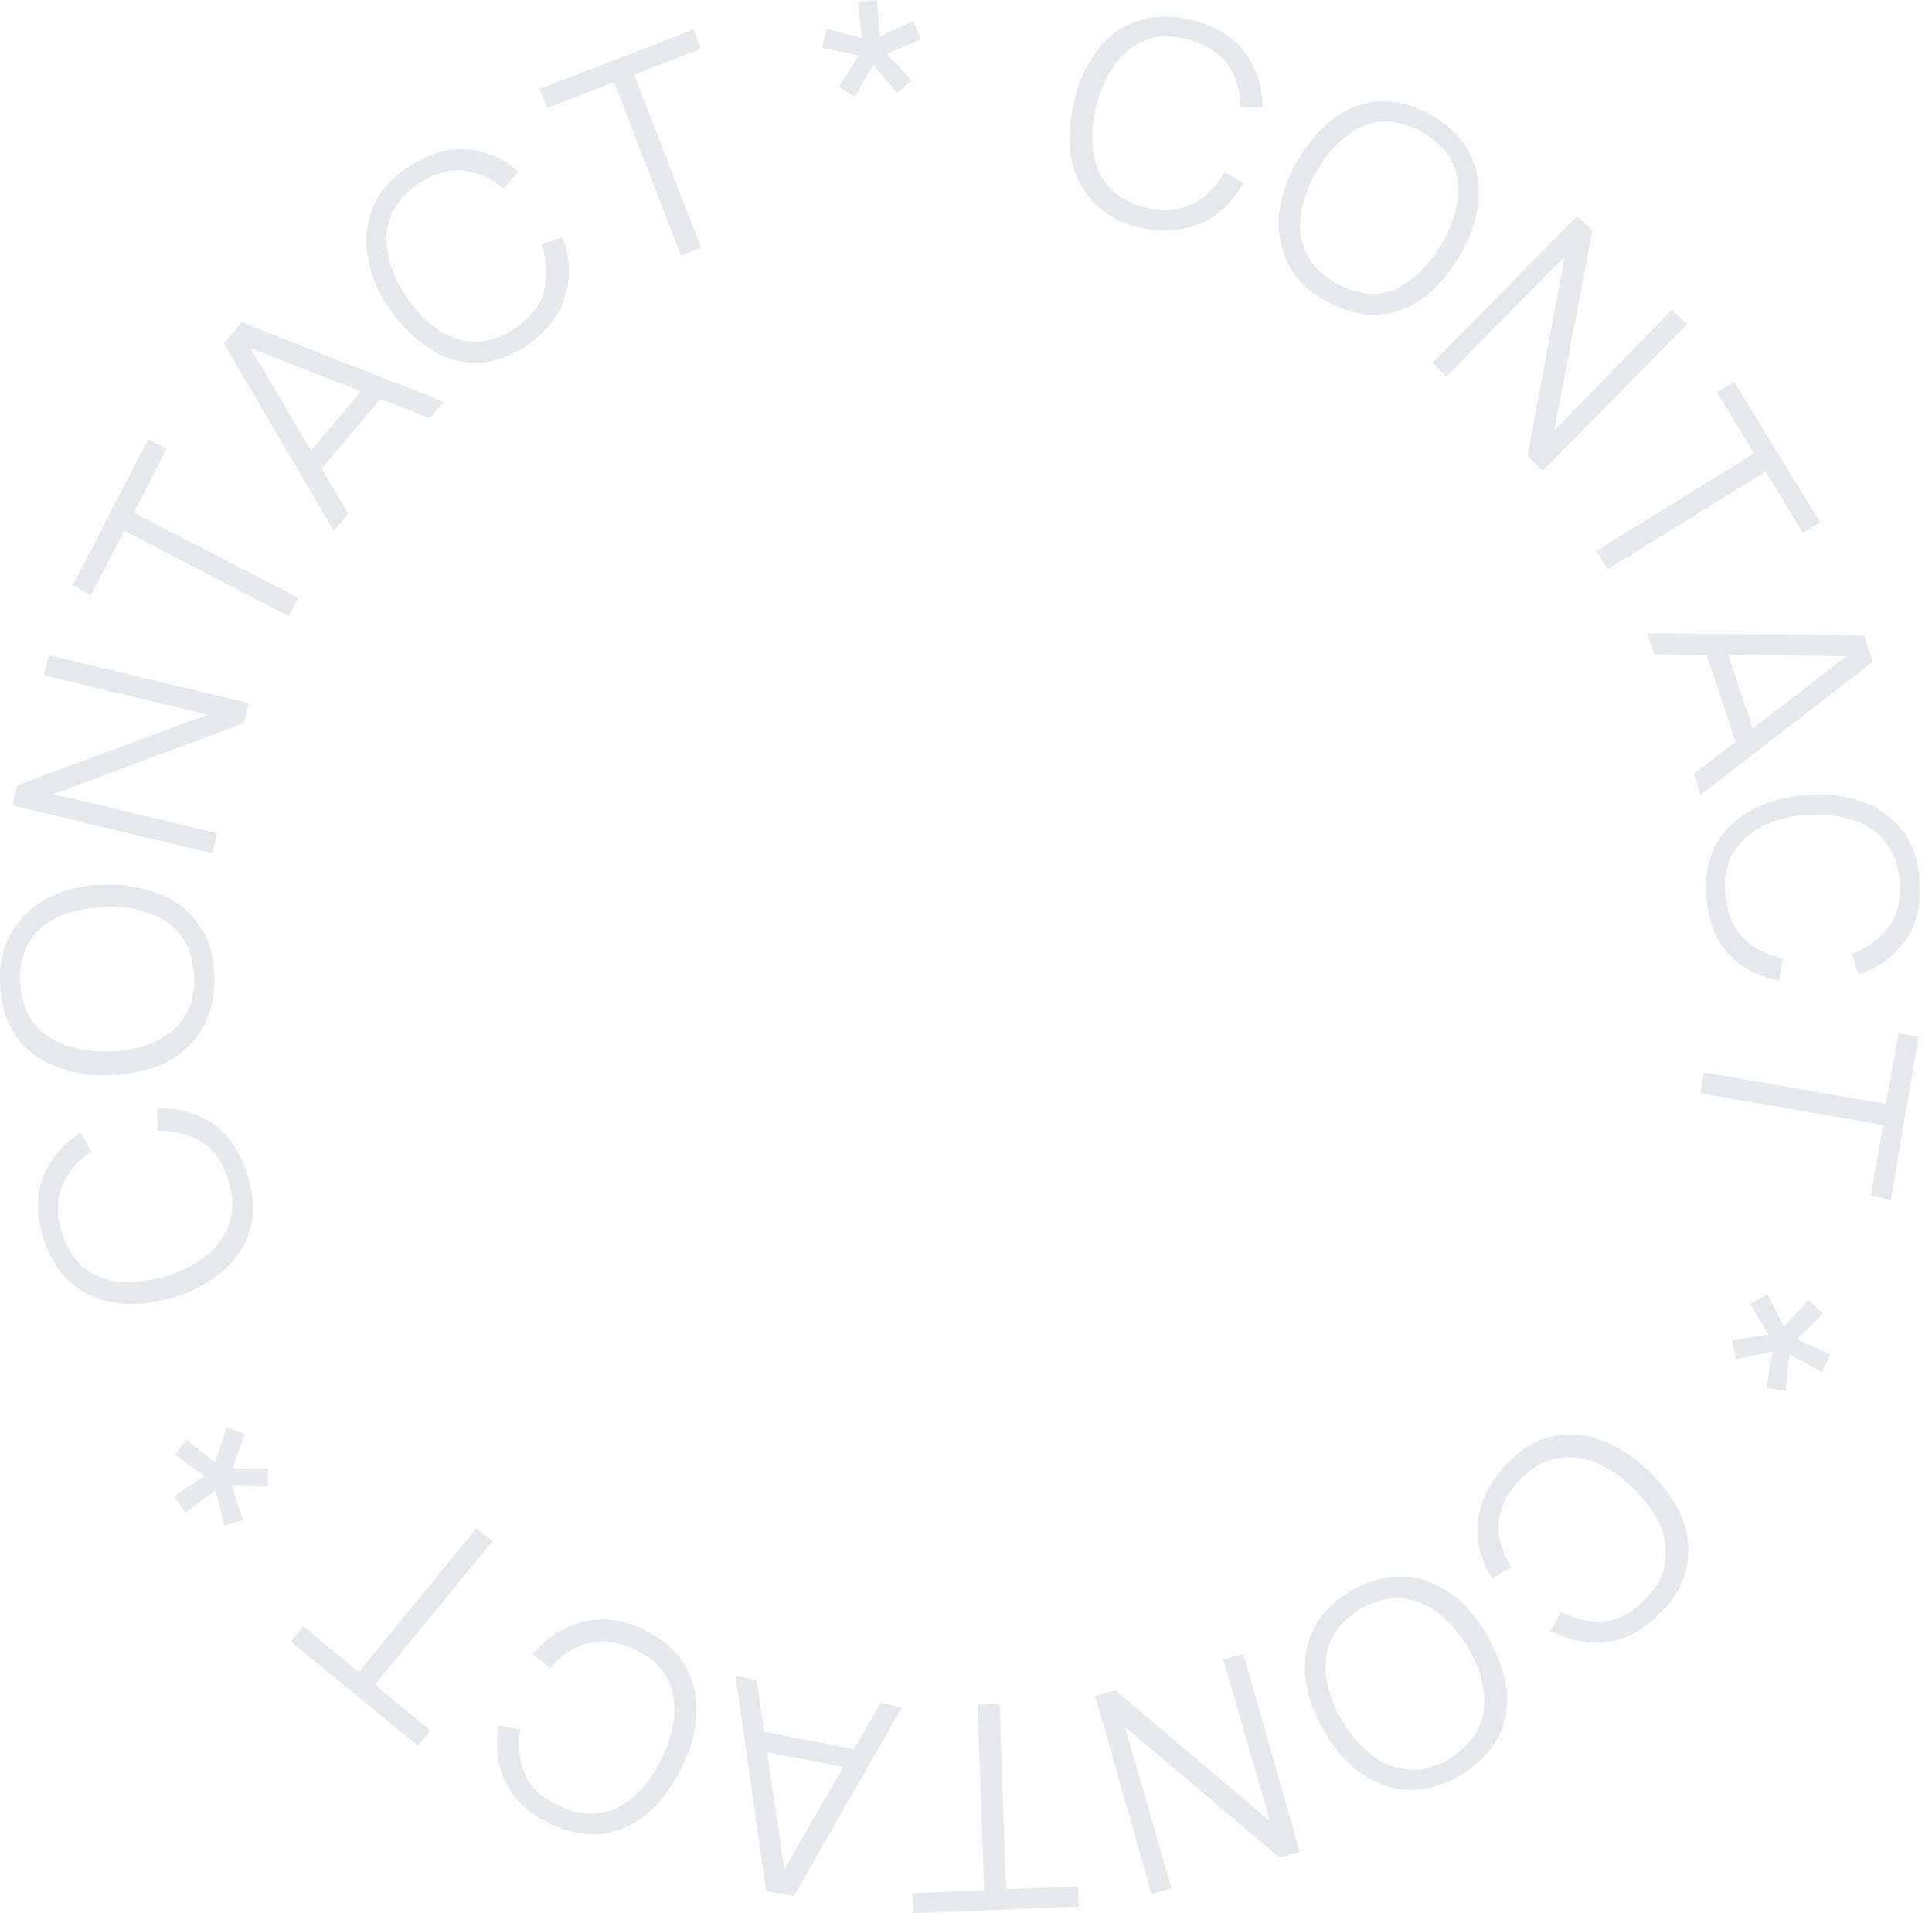 <?xml version="1.0" encoding="utf-8"?>
<!-- Generator: Adobe Illustrator 27.0.1, SVG Export Plug-In . SVG Version: 6.00 Build 0)  -->
<svg version="1.1" id="Layer_1" xmlns="http://www.w3.org/2000/svg" xmlns:xlink="http://www.w3.org/1999/xlink" x="0px" y="0px"
	 width="202px" height="200px" viewBox="0 0 202 200" style="enable-background:new 0 0 202 200;" xml:space="preserve">
<style type="text/css">
	.st0{opacity:0.1;fill:#08163A;enable-background:new    ;}
</style>
<path class="st0" d="M119.2,23.8c-2.1-0.5-3.7-1.4-4.9-2.7c-1.2-1.3-2-2.8-2.3-4.6c-0.3-1.8-0.2-3.8,0.3-5.9
	c0.5-2.1,1.3-3.9,2.5-5.4c1.1-1.5,2.5-2.5,4.2-3c1.7-0.6,3.5-0.6,5.6-0.1c2.4,0.6,4.3,1.7,5.5,3.3c1.2,1.6,1.9,3.5,1.9,5.8l-2.3,0
	c0-1.8-0.5-3.3-1.4-4.5c-0.9-1.2-2.3-2.1-4.2-2.6c-1.6-0.4-3.1-0.4-4.3,0.1c-1.3,0.5-2.3,1.3-3.2,2.5c-0.9,1.2-1.5,2.7-2,4.4
	c-0.4,1.7-0.5,3.3-0.3,4.8c0.2,1.5,0.8,2.7,1.7,3.7c0.9,1,2.2,1.7,3.8,2.1c1.9,0.5,3.5,0.3,4.9-0.4c1.4-0.7,2.5-1.8,3.3-3.3l2,1.1
	c-1.1,2-2.5,3.4-4.4,4.2C123.7,24.2,121.6,24.3,119.2,23.8z M138.7,31.5c-1.9-1-3.2-2.3-4-3.9c-0.8-1.6-1.1-3.2-1-5.1
	c0.2-1.8,0.8-3.7,1.9-5.6c1.1-1.9,2.4-3.4,3.8-4.5c1.5-1.1,3.1-1.7,4.8-1.8c1.7-0.1,3.6,0.4,5.4,1.4c1.9,1.1,3.2,2.4,4,3.9
	c0.8,1.5,1.1,3.2,1,5.1c-0.2,1.8-0.8,3.7-1.9,5.6c-1.1,1.9-2.4,3.4-3.8,4.5c-1.5,1.1-3.1,1.7-4.8,1.8
	C142.4,33,140.6,32.5,138.7,31.5z M139.7,29.6c1.5,0.8,2.9,1.2,4.2,1.1c1.4-0.1,2.6-0.6,3.8-1.6c1.2-0.9,2.2-2.2,3.1-3.7
	c0.9-1.6,1.4-3.1,1.6-4.5c0.2-1.5,0-2.8-0.6-4c-0.6-1.2-1.6-2.2-3.1-3.1c-1.5-0.8-2.9-1.2-4.2-1.1c-1.3,0.1-2.6,0.6-3.8,1.6
	c-1.2,0.9-2.2,2.2-3.1,3.7c-0.9,1.6-1.4,3.1-1.6,4.5c-0.2,1.5,0,2.8,0.6,4C137.2,27.8,138.3,28.8,139.7,29.6z M149.8,37.9l15.1-15.3
	l1.6,1.5L162.5,45l12.3-12.6l1.6,1.5l-15.1,15.3l-1.6-1.5l3.9-20.9l-12.4,12.6L149.8,37.9z M166.9,57.6l16.5-10.2l-3.9-6.4l1.8-1.1
	l9,14.7l-1.8,1.1l-3.9-6.4l-16.5,10.2L166.9,57.6z M172.2,66.2l22.7,0.2l0.9,2.8l-18,13.9l-0.7-2.2l17-13.1l0.3,0.8l-21.4-0.2
	L172.2,66.2z M178.2,67.7l2-0.7l3.5,10.5l-2,0.7L178.2,67.7z M178.4,93.8c-0.2-2.1,0.2-4,1-5.5c0.8-1.5,2.1-2.7,3.7-3.6
	c1.6-0.9,3.5-1.4,5.7-1.6c2.2-0.2,4.2,0.1,5.9,0.7c1.7,0.6,3.1,1.6,4.2,3c1.1,1.4,1.7,3.2,1.8,5.3c0.2,2.5-0.3,4.6-1.5,6.2
	c-1.2,1.7-2.8,2.9-4.9,3.6l-0.7-2.2c1.7-0.6,2.9-1.5,3.9-2.8c0.9-1.3,1.3-2.8,1.1-4.8c-0.1-1.7-0.6-3-1.5-4.1
	c-0.8-1.1-2-1.8-3.4-2.3c-1.4-0.5-3-0.6-4.8-0.5c-1.8,0.1-3.3,0.5-4.7,1.2c-1.3,0.7-2.3,1.6-3,2.8c-0.7,1.2-1,2.6-0.8,4.3
	c0.1,1.9,0.8,3.4,1.8,4.5c1.1,1.1,2.5,1.8,4.2,2.2l-0.4,2.3c-2.2-0.4-4-1.4-5.4-2.9C179.4,98.3,178.6,96.3,178.4,93.8z M178.1,112.1
	l19.1,3.3l1.3-7.4l2.1,0.4l-2.9,17l-2.1-0.4l1.3-7.4l-19.1-3.3L178.1,112.1z M183,136.3l1.8-1l1.7,3.4l2.6-2.8l1.5,1.4l-2.7,2.7
	l3.5,1.6l-0.9,1.8l-3.4-1.8l-0.4,3.8l-2-0.3l0.6-3.8l-3.8,0.8l-0.4-2l3.8-0.6L183,136.3z M157.4,153.2c1.5-1.6,3-2.6,4.7-3
	c1.7-0.4,3.4-0.3,5.2,0.3c1.7,0.6,3.4,1.7,5,3.2c1.6,1.5,2.8,3.1,3.5,4.8c0.7,1.7,0.9,3.4,0.6,5.1c-0.3,1.7-1.2,3.4-2.7,4.9
	c-1.7,1.8-3.6,2.9-5.6,3.1c-2,0.3-4-0.1-6-1.1l1.1-2c1.6,0.8,3.1,1.2,4.6,1c1.5-0.2,3-1,4.3-2.4c1.2-1.2,1.8-2.5,2-3.8s0-2.7-0.6-4
	c-0.6-1.3-1.6-2.6-2.9-3.9c-1.3-1.2-2.6-2.1-4-2.6c-1.4-0.5-2.7-0.6-4.1-0.3c-1.3,0.3-2.6,1.1-3.7,2.3c-1.3,1.4-2,2.9-2.1,4.4
	c-0.1,1.5,0.3,3.1,1.3,4.6l-2,1.2c-1.2-1.9-1.7-3.9-1.5-5.9C154.8,156.9,155.7,155,157.4,153.2z M141.1,166.4
	c1.8-1.1,3.6-1.6,5.4-1.6c1.8,0,3.4,0.6,4.9,1.6c1.5,1,2.9,2.5,4,4.4c1.1,1.9,1.8,3.7,2.1,5.6c0.2,1.8,0,3.5-0.8,5.1
	c-0.8,1.6-2.1,2.9-3.9,4c-1.8,1.1-3.6,1.7-5.4,1.6c-1.7,0-3.4-0.6-4.9-1.6c-1.5-1-2.9-2.5-4-4.4c-1.1-1.9-1.8-3.7-2-5.6
	c-0.2-1.8,0-3.5,0.8-5.1C137.9,168.9,139.2,167.6,141.1,166.4z M142.2,168.2c-1.4,0.9-2.4,1.9-3,3.2c-0.6,1.2-0.7,2.6-0.5,4.1
	c0.2,1.5,0.8,3,1.7,4.5c0.9,1.5,2,2.7,3.2,3.6c1.2,0.9,2.5,1.3,3.8,1.4c1.4,0.1,2.8-0.3,4.2-1.2c1.4-0.9,2.4-1.9,3-3.2
	c0.6-1.2,0.7-2.6,0.5-4c-0.2-1.5-0.8-3-1.7-4.5s-2-2.7-3.2-3.6c-1.2-0.9-2.5-1.3-3.8-1.4C145,167,143.6,167.4,142.2,168.2z
	 M130,172.9l5.9,20.7l-2.1,0.6l-16.2-13.7l4.9,16.9l-2.1,0.6l-5.9-20.7l2.1-0.6l16.2,13.7l-4.9-16.9L130,172.9z M104.5,178.1
	l0.7,19.4l7.5-0.3l0.1,2.1L95.5,200l-0.1-2.1l7.5-0.3l-0.7-19.4L104.5,178.1z M94.3,178.5L83,198.2l-2.9-0.5l-3.2-22.5l2.2,0.4
	l3.1,21.2l-0.9-0.2L92.1,178L94.3,178.5z M90.1,183l-0.4,2l-10.9-2.1l0.4-2L90.1,183z M67.2,170.3c1.9,0.9,3.4,2.1,4.3,3.6
	c0.9,1.5,1.4,3.2,1.3,5c0,1.8-0.5,3.8-1.5,5.8s-2.1,3.6-3.5,4.8c-1.4,1.2-3,1.9-4.7,2.2c-1.7,0.2-3.6-0.1-5.5-1
	c-2.3-1.1-3.8-2.5-4.7-4.3c-0.9-1.8-1.1-3.8-0.8-6l2.3,0.4c-0.3,1.7-0.1,3.3,0.5,4.7c0.6,1.4,1.8,2.5,3.6,3.3c1.5,0.7,3,1,4.3,0.7
	c1.3-0.2,2.5-0.8,3.6-1.8s2-2.3,2.8-3.9c0.8-1.6,1.2-3.2,1.3-4.6c0.1-1.5-0.2-2.8-0.9-4c-0.7-1.2-1.8-2.1-3.3-2.8
	c-1.7-0.8-3.4-1-4.9-0.6c-1.5,0.4-2.8,1.3-3.9,2.6l-1.8-1.5c1.4-1.7,3.2-2.8,5.1-3.3C62.8,169,65,169.3,67.2,170.3z M51.5,161.1
	l-12.3,15l5.8,4.8l-1.3,1.6l-13.3-10.9l1.3-1.6l5.8,4.8l12.3-15L51.5,161.1z M28,153.4l0,2l-3.8-0.2l1.2,3.7l-1.9,0.6l-1-3.7
	l-3.1,2.3l-1.2-1.7l3.2-2.1l-3.1-2.2l1.2-1.6l3,2.4l1.2-3.7l1.9,0.7l-1.3,3.6H28z M25.9,122.8c0.6,2,0.7,3.9,0.3,5.6
	c-0.5,1.7-1.4,3.1-2.8,4.4c-1.4,1.2-3.1,2.2-5.2,2.8s-4.1,0.9-5.9,0.6c-1.8-0.2-3.4-0.9-4.8-2c-1.3-1.1-2.3-2.7-3-4.8
	c-0.7-2.4-0.7-4.5,0-6.4c0.8-1.9,2.1-3.4,3.9-4.6l1.2,2c-1.5,0.9-2.5,2.1-3.1,3.6c-0.6,1.4-0.6,3.1,0,4.9c0.5,1.6,1.3,2.8,2.3,3.7
	c1.1,0.8,2.3,1.3,3.8,1.4c1.5,0.1,3.1-0.1,4.8-0.6c1.7-0.5,3.1-1.3,4.3-2.2c1.1-0.9,1.9-2.1,2.3-3.4c0.4-1.3,0.4-2.8-0.1-4.4
	c-0.6-1.8-1.5-3.2-2.8-4s-2.8-1.2-4.6-1.2l-0.1-2.3c2.2-0.1,4.2,0.4,5.9,1.6C23.9,118.6,25.1,120.4,25.9,122.8z M22.4,102.1
	c0.1,2.1-0.4,4-1.3,5.5c-0.9,1.5-2.2,2.7-3.8,3.5c-1.7,0.8-3.6,1.2-5.8,1.3c-2.2,0.1-4.1-0.3-5.9-1c-1.7-0.7-3.1-1.8-4-3.2
	c-1-1.4-1.5-3.2-1.6-5.4c-0.1-2.1,0.4-4,1.3-5.5c0.9-1.5,2.2-2.7,3.8-3.5c1.7-0.8,3.6-1.3,5.8-1.3c2.2-0.1,4.1,0.3,5.9,1
	c1.7,0.7,3.1,1.8,4,3.2C21.8,98.1,22.4,99.9,22.4,102.1z M20.3,102.1c-0.1-1.7-0.5-3.1-1.3-4.2c-0.8-1.1-1.9-1.9-3.3-2.4
	c-1.4-0.5-3-0.8-4.8-0.7c-1.8,0.1-3.4,0.4-4.7,1c-1.3,0.6-2.4,1.5-3.1,2.6c-0.7,1.1-1.1,2.6-1,4.2c0.1,1.7,0.5,3.1,1.3,4.2
	c0.8,1.1,1.9,1.9,3.3,2.4c1.4,0.5,3,0.8,4.8,0.7c1.8,0,3.4-0.4,4.7-1c1.3-0.6,2.4-1.5,3.1-2.6S20.4,103.8,20.3,102.1z M22.2,89.2
	l-20.9-5l0.5-2.1l19.9-7.4L4.6,70.6l0.5-2.1l20.9,5l-0.5,2.1L5.6,83l17.1,4.1L22.2,89.2z M30.2,64.4L13,55.5l-3.5,6.7l-1.9-1
	l7.9-15.3l1.9,1L14,53.6l17.2,8.9L30.2,64.4z M34.9,55.5L23.4,35.9l1.9-2.2L46.4,42l-1.5,1.7l-20-7.8l0.6-0.7l10.9,18.5L34.9,55.5z
	 M33.1,49.6l-1.6-1.3l7.2-8.5l1.6,1.3L33.1,49.6z M55.4,35.9c-1.7,1.2-3.5,1.9-5.2,2c-1.8,0.1-3.4-0.3-5-1.3c-1.6-0.9-3-2.3-4.3-4.1
	c-1.3-1.8-2.1-3.6-2.4-5.4c-0.4-1.8-0.2-3.5,0.4-5.2c0.6-1.6,1.8-3.1,3.6-4.3c2-1.4,4.1-2.1,6.1-2c2,0.1,3.9,0.9,5.6,2.3l-1.5,1.8
	c-1.4-1.1-2.8-1.7-4.4-1.9c-1.5-0.1-3.1,0.4-4.7,1.5c-1.4,1-2.3,2.1-2.8,3.4c-0.5,1.3-0.5,2.6-0.2,4.1s1,2.9,2,4.4
	c1,1.5,2.2,2.6,3.4,3.4c1.2,0.8,2.6,1.2,3.9,1.1c1.4,0,2.7-0.5,4.1-1.5c1.6-1.1,2.6-2.4,2.9-3.9c0.4-1.5,0.3-3.1-0.3-4.7l2.2-0.8
	c0.8,2.1,0.9,4.1,0.3,6.1S57.4,34.4,55.4,35.9z M71.2,26.7l-7-18.1l-7,2.7l-0.8-2l16.1-6.2l0.8,2l-7,2.7l7,18.1L71.2,26.7z
	 M89.4,10.1l-1.7-1l2.1-3.3L86,5l0.4-2L90.1,4l-0.4-3.8l2-0.2L92,3.8l3.5-1.6l0.8,1.9l-3.6,1.5l2.6,2.8l-1.5,1.3l-2.5-2.9L89.4,10.1
	z"/>
</svg>
